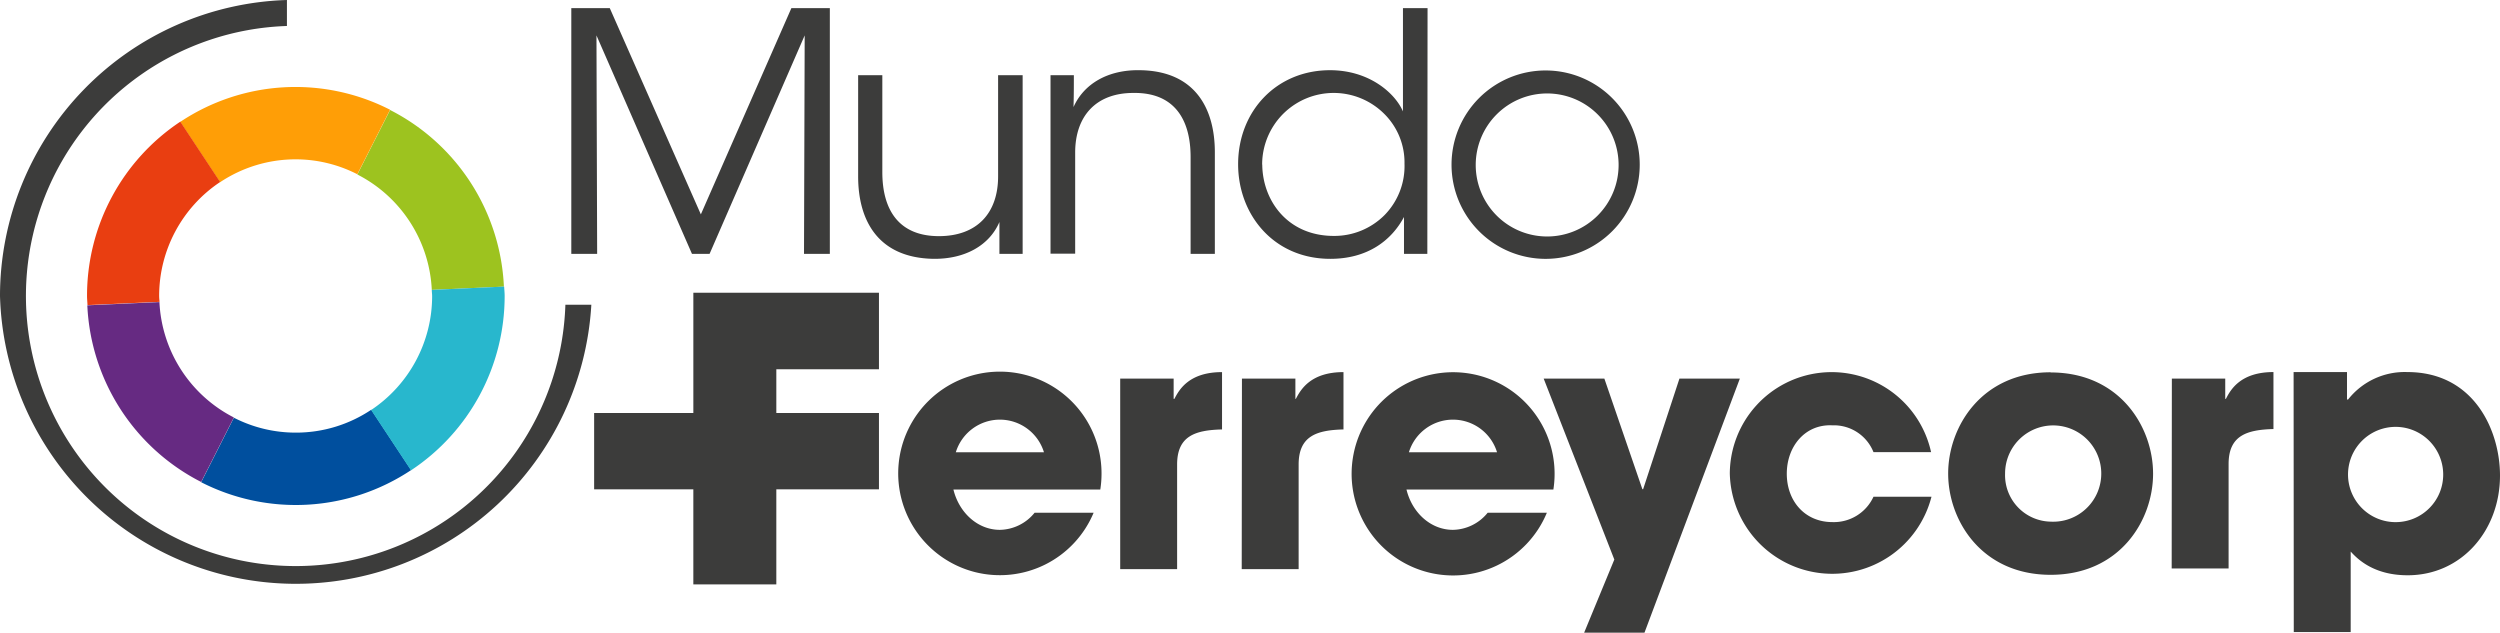 <svg width="245" height="62" fill="none" xmlns="http://www.w3.org/2000/svg" viewBox="0 0 245 62"><path d="M55.988 24.88V.799h3.771l8.925 20.21L77.554.8h3.77v24.08h-2.532l.067-21.41-9.321 21.41h-1.724l-9.36-21.41.067 21.41h-2.533zm44.231 0h-2.276v-3.122c-.976 2.272-3.347 3.64-6.465 3.607-5.462-.095-7.38-3.803-7.38-8.07V7.372h2.37v9.493c0 3.776 1.674 6.31 5.623 6.277 3.643-.033 5.723-2.233 5.723-5.858V7.372h2.405v17.507zm2.732-17.508h2.287c0 .977 0 1.954-.033 3.122 1.009-2.279 3.38-3.675 6.504-3.614 5.428.067 7.346 3.776 7.346 8.042v9.957h-2.376v-9.493c0-3.775-1.673-6.344-5.623-6.277-3.609 0-5.689 2.233-5.689 5.852v9.896h-2.416V7.372zm36.927 17.508h-2.287v-3.614c-1.239 2.312-3.576 4.1-7.218 4.1-5.579 0-9.037-4.357-9.037-9.271 0-5.21 3.771-9.215 9.003-9.215 3.838 0 6.37 2.234 7.151 4.038V.798h2.41l-.022 24.081zm-16.177-8.757c.028 3.518 2.466 6.997 7.017 6.997a6.942 6.942 0 004.976-2.05 6.862 6.862 0 001.947-5.025 6.69 6.69 0 00-.5-2.666 6.69 6.69 0 00-1.514-2.249 7.01 7.01 0 00-7.628-1.48 7.026 7.026 0 00-4.309 6.474h.011zm18.549 0a9.24 9.24 0 012.708-6.521 9.214 9.214 0 0113.035.01 9.235 9.235 0 010 13.05 9.214 9.214 0 01-13.035.01 9.24 9.24 0 01-2.708-6.521v-.028zm2.371.061a7.011 7.011 0 002.059 4.948 6.995 6.995 0 009.894-.012 7.01 7.01 0 000-9.906 6.995 6.995 0 00-9.894-.011 7.011 7.011 0 00-2.059 4.948v.033zM0 29.006A29.056 29.056 0 008.627 48.85a28.99 28.99 0 0019.938 8.36 28.988 28.988 0 0020.176-7.765 29.053 29.053 0 009.21-19.578h-2.543A26.49 26.49 0 0150.6 44.244a26.446 26.446 0 01-11.9 9.377 26.412 26.412 0 01-28.415-5.9 26.5 26.5 0 01-5.893-28.448A26.466 26.466 0 0113.759 7.36a26.42 26.42 0 0114.36-4.813V0A28.991 28.991 0 008.193 8.801 29.057 29.057 0 000 29.006z" fill="#3C3C3B"/><path d="M42.316 28.409l7.067-.319a20.466 20.466 0 00-3.241-10.165 20.436 20.436 0 00-7.915-7.147L35.02 17.1a13.412 13.412 0 017.296 11.309z" fill="#9DC31F"/><path d="M28.973 42.398a13.285 13.285 0 01-6.053-1.463l-3.207 6.322a20.374 20.374 0 0020.578-1.19l-3.905-5.914a13.254 13.254 0 01-7.413 2.245z" fill="#004F9E"/><path d="M49.456 29.006c0-.312-.034-.614-.05-.921l-7.09.324c0 .2.033.402.033.603a13.415 13.415 0 01-5.98 11.17l3.905 5.913a20.46 20.46 0 006.742-7.386 20.487 20.487 0 002.44-9.703z" fill="#28B7CD"/><path d="M28.973 15.614a13.28 13.28 0 016.047 1.464l3.207-6.322a20.364 20.364 0 00-20.567 1.19l3.905 5.914a13.316 13.316 0 017.408-2.245z" fill="#FF9E06"/><path d="M15.597 29.006a13.414 13.414 0 015.98-11.17l-3.905-5.913a20.47 20.47 0 00-6.713 7.38 20.497 20.497 0 00-2.43 9.68c0 .314.034.61.045.917l7.068-.319a4.632 4.632 0 01-.045-.575z" fill="#E93E11"/><path d="M15.624 29.604l-7.067.318A20.478 20.478 0 0011.8 40.087a20.447 20.447 0 007.913 7.147l3.207-6.321a13.394 13.394 0 01-5.169-4.67 13.415 13.415 0 01-2.127-6.639z" fill="#662A82"/><path d="M86.138 28.688h-18.19v11.784h-9.723v7.483h9.722v9.315h8.133v-9.315h10.058v-7.483H76.08v-4.284h10.058v-7.5zm23.641 8.416h5.238v1.988h.073c.468-.91 1.439-2.625 4.669-2.625v5.618c-2.589.067-4.402.61-4.402 3.435v10.253h-5.578v-18.67zm11.931 0h5.238v1.988h.044c.475-.91 1.445-2.625 4.669-2.625v5.618c-2.582.067-4.395.61-4.395 3.435v10.253h-5.578l.022-18.67zm48.794 0L161.16 62h-5.913l2.957-7.165-6.923-17.731h5.947l3.726 10.84h.072l3.559-10.84h5.919zm18.781 11.576a10.052 10.052 0 01-4.038 5.784 10.033 10.033 0 01-13.113-1.519 10.066 10.066 0 01-2.613-6.554 9.998 9.998 0 012.585-6.64 9.97 9.97 0 0113.228-1.397 9.99 9.99 0 013.912 5.954h-5.645a4.177 4.177 0 00-4.033-2.625c-2.655-.134-4.463 2.055-4.463 4.742 0 2.686 1.78 4.74 4.463 4.74a4.273 4.273 0 004.033-2.484h5.684zm11.676-12.18c6.788 0 10.04 5.35 10.04 9.924s-3.252 9.907-10.04 9.907c-6.789 0-10.041-5.35-10.041-9.923 0-4.574 3.263-9.924 10.041-9.924v.017zm0 14.621a4.711 4.711 0 004.53-2.733 4.727 4.727 0 00-.858-5.225 4.714 4.714 0 00-5.166-1.138 4.716 4.716 0 00-2.969 4.383 4.556 4.556 0 004.463 4.713zm11.88-14.017h5.232v1.983h.067c.463-.91 1.439-2.625 4.658-2.625v5.584c-2.583.073-4.396.61-4.396 3.43v10.236h-5.578l.017-18.608zm11.932-.642h5.233v2.691h.106a7.06 7.06 0 015.801-2.691c6.605 0 9.087 5.807 9.087 10.141 0 5.372-3.754 9.773-9.053 9.773-3.347 0-4.932-1.614-5.579-2.323v7.891h-5.578l-.017-25.482zm14.66 9.974a4.674 4.674 0 00-2.925-4.266 4.658 4.658 0 00-5.059 1.055 4.669 4.669 0 00-.981 5.08 4.665 4.665 0 008.632-.06 4.67 4.67 0 00.333-1.81zm-131.601 1.519a9.995 9.995 0 00.118-1.536 9.975 9.975 0 00-3.918-7.952 9.954 9.954 0 00-12.96.747 9.979 9.979 0 004.493 16.855 9.954 9.954 0 0011.609-5.82h-5.784a4.468 4.468 0 01-3.403 1.676c-2.17 0-3.994-1.675-4.552-3.948h14.397v-.022zm-14.163-3.63a4.523 4.523 0 014.32-3.2 4.521 4.521 0 014.32 3.2h-8.64zm58.565 3.63a9.963 9.963 0 00-2.469-8.216 9.941 9.941 0 00-17.116 4.76 9.965 9.965 0 001.227 7.06 9.935 9.935 0 0012.78 3.88 9.952 9.952 0 004.936-5.189h-5.801a4.469 4.469 0 01-3.403 1.675c-2.175 0-3.999-1.675-4.552-3.948h14.398v-.022zm-14.163-3.63a4.52 4.52 0 014.32-3.2 4.517 4.517 0 014.32 3.2h-8.64z" fill="#3C3C3B"/></svg>